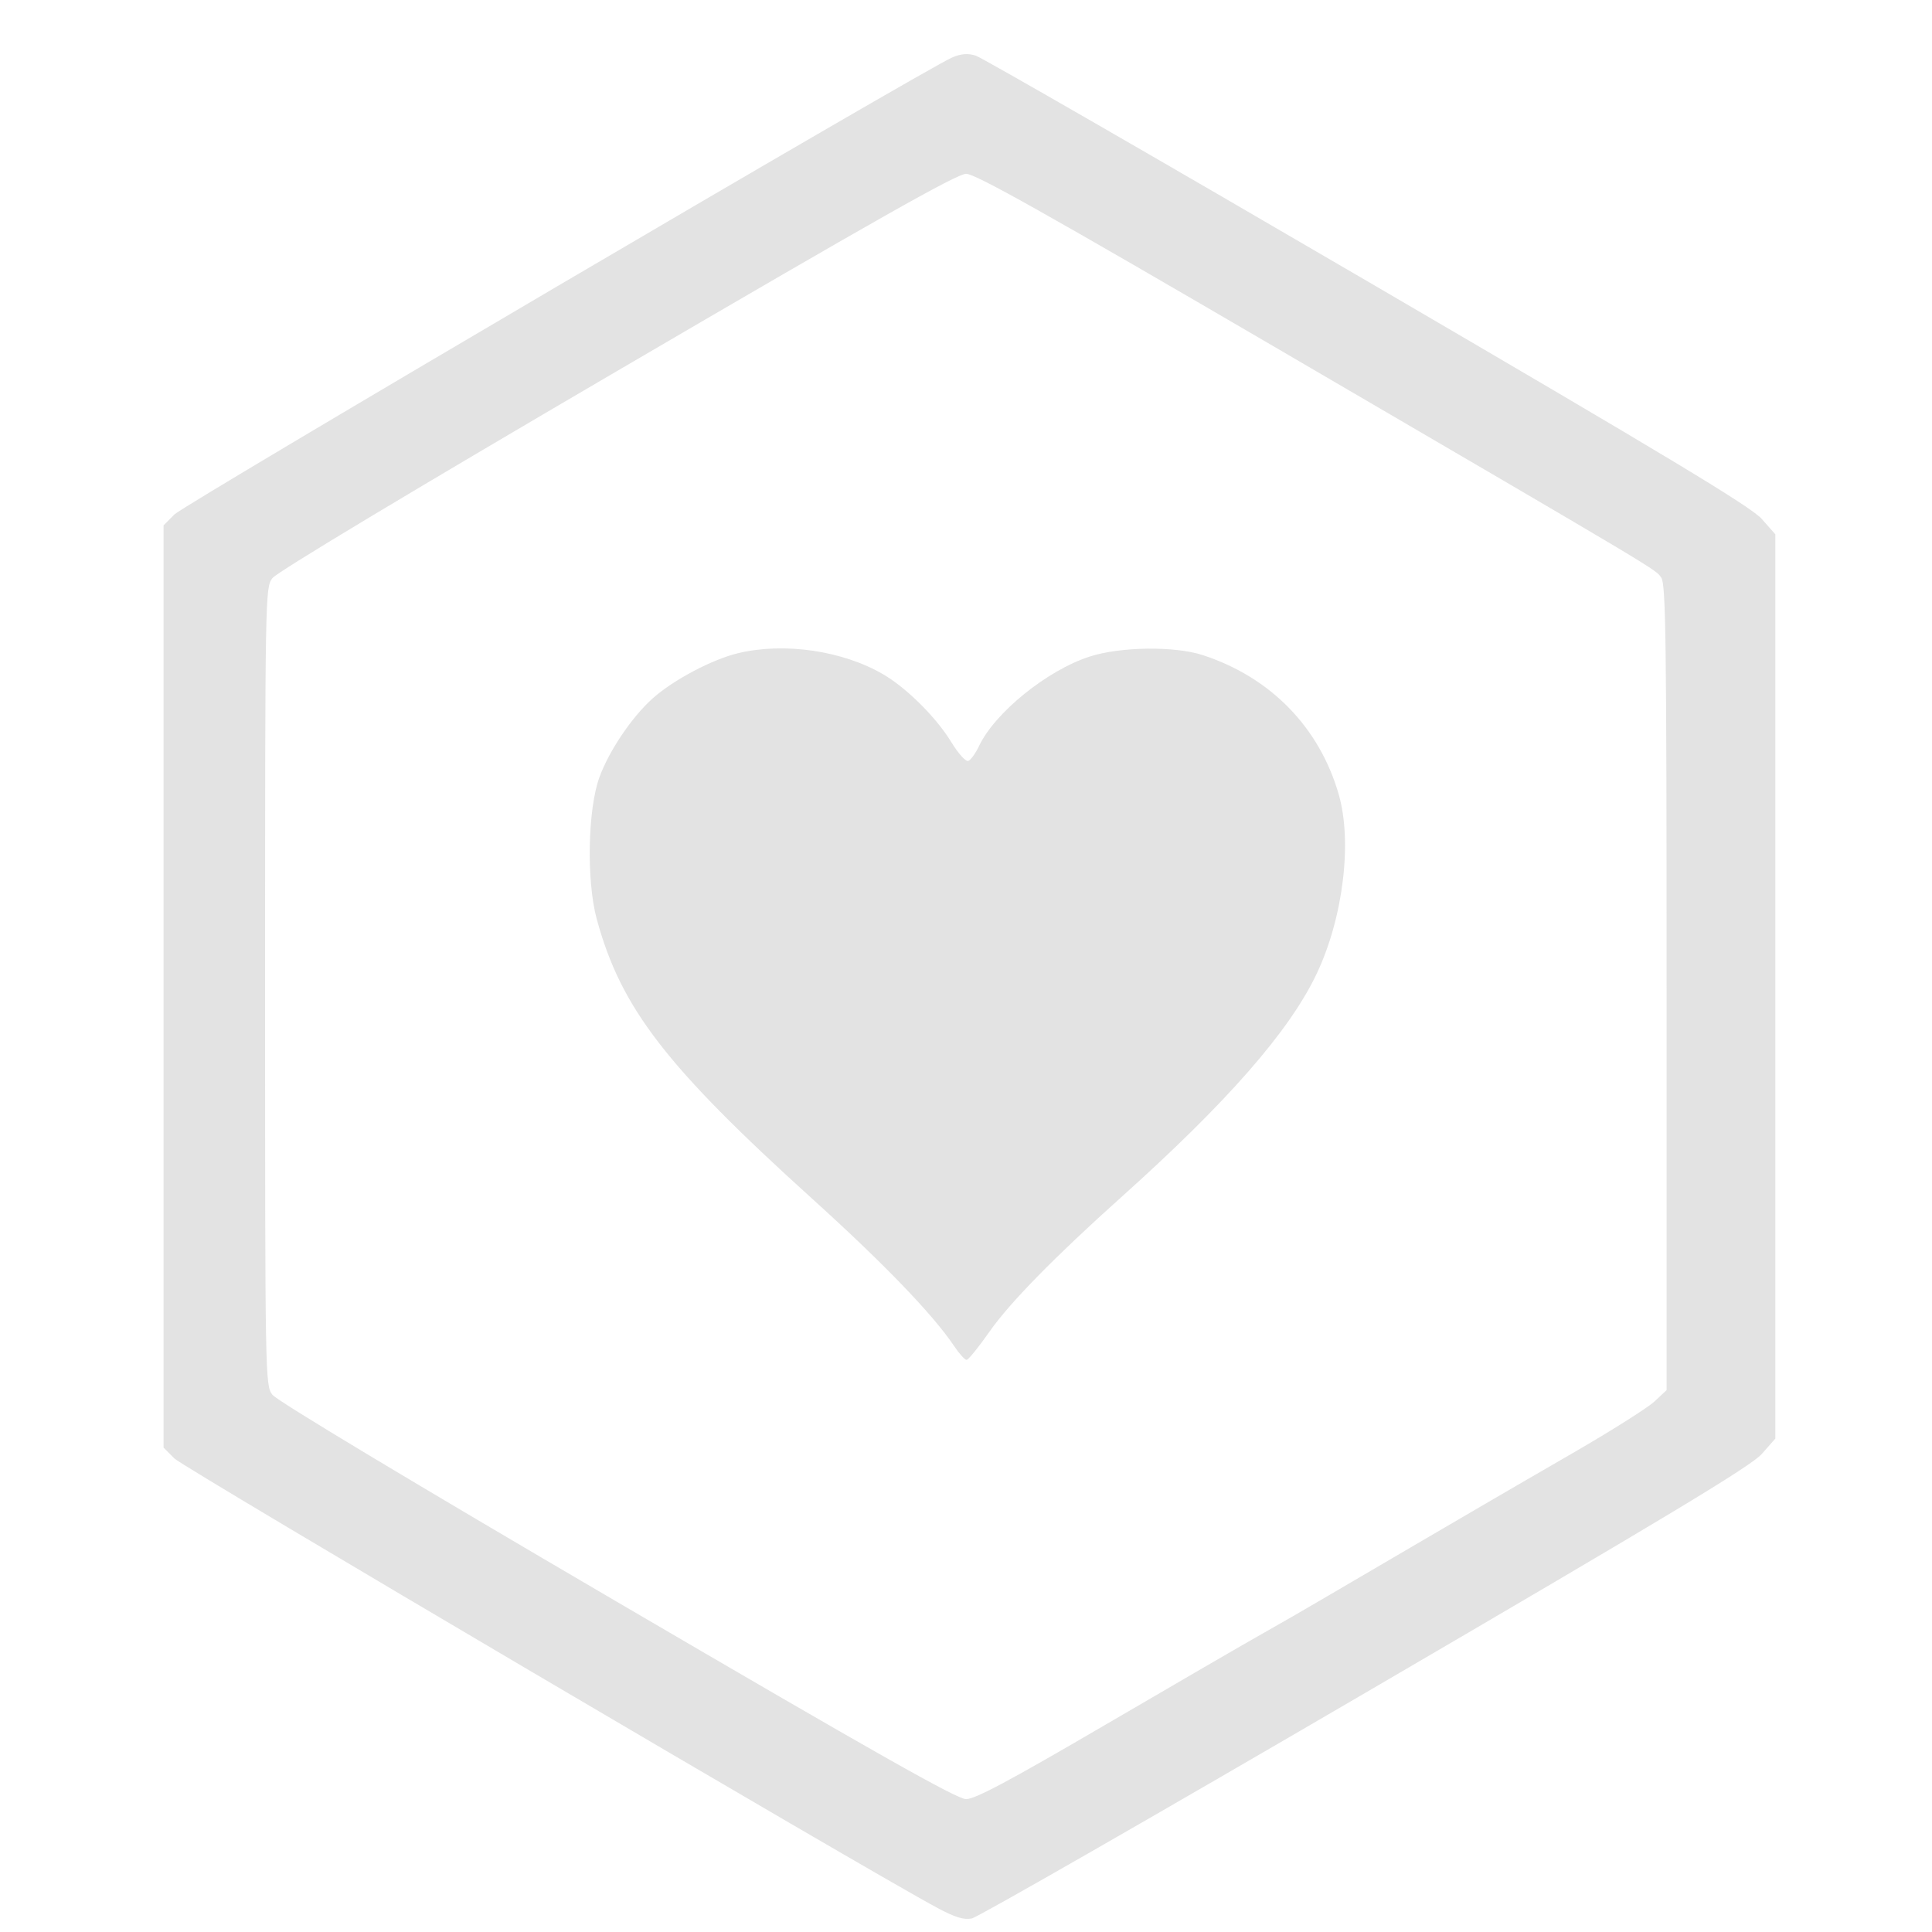 <?xml version="1.0" encoding="UTF-8" standalone="no"?>
<!-- Created with Inkscape (http://www.inkscape.org/) -->

<svg
   xmlns:dc="http://purl.org/dc/elements/1.1/"
   xmlns:cc="http://creativecommons.org/ns#"
   xmlns:rdf="http://www.w3.org/1999/02/22-rdf-syntax-ns#"
   xmlns:svg="http://www.w3.org/2000/svg"
   xmlns="http://www.w3.org/2000/svg"
   xmlns:sodipodi="http://sodipodi.sourceforge.net/DTD/sodipodi-0.dtd"
   xmlns:inkscape="http://www.inkscape.org/namespaces/inkscape"
   id="svg2"
   version="1.1"
   inkscape:version="0.91 r13725"
   width="512"
   height="512"
   viewBox="0 0 512 512"
   sodipodi:docname="webtorrent-desktop.svg">
  <defs
     id="defs6" />
  <sodipodi:namedview
     pagecolor="#ffffff"
     bordercolor="#666666"
     borderopacity="1"
     objecttolerance="10"
     gridtolerance="10"
     guidetolerance="10"
     inkscape:pageopacity="0"
     inkscape:pageshadow="2"
     inkscape:window-width="903"
     inkscape:window-height="627"
     id="namedview4"
     showgrid="false"
     inkscape:zoom="0.4609375"
     inkscape:cx="256"
     inkscape:cy="256"
     inkscape:window-x="0"
     inkscape:window-y="27"
     inkscape:window-maximized="0"
     inkscape:current-layer="svg2" />
  <g
     id="g3338">
    <g
       id="g3335">
      <path
         style="fill:#E3E3E3"
         d="M 248.488,505.655 C 230.212,495.9 48.674,388.969 46.23,386.519 l -2.883,-2.889 0,-122.206 0,-122.206 2.883,-2.887 C 48.979,133.579 245.381,18.177 252.319,15.238 c 2.401,-1.017 4.141,-1.157 6.246,-0.504 1.605,0.498 48.323,27.413 103.819,59.81 79.924,46.659 101.649,59.752 104.501,62.983 l 3.601,4.079 0,119.818 0,119.818 -3.601,4.075 c -2.85,3.225 -24.767,16.432 -105.031,63.29 -55.786,32.568 -102.715,59.474 -104.287,59.792 -2.142,0.433 -4.413,-0.254 -9.08,-2.745 z m 44.524,-48.618 c 18.599,-10.873 37.276,-21.71 41.504,-24.082 4.228,-2.373 12.012,-6.861 17.297,-9.975 5.285,-3.114 15.231,-8.938 22.102,-12.942 6.871,-4.004 15.157,-8.847 18.414,-10.762 3.257,-1.915 14.233,-8.284 24.391,-14.153 10.158,-5.87 19.925,-12.033 21.706,-13.697 l 3.237,-3.025 0,-106.633 c 0,-91.519 -0.197,-106.917 -1.392,-108.638 -1.621,-2.336 2.077,-0.127 -101.13,-60.401 C 277.081,56.484 258.49,46.047 256.019,46.062 c -2.44,0.015 -24.068,12.236 -92.552,52.298 -54.854,32.088 -90.111,53.278 -91.291,54.867 -1.894,2.552 -1.922,4.099 -1.922,108.197 0,104.1 0.027,105.645 1.922,108.19 1.173,1.576 36.746,22.957 91.291,54.869 68.495,40.074 90.111,52.291 92.549,52.304 2.407,0.013 11.401,-4.788 36.997,-19.751 z M 252.869,356.745 c -5.603,-8.361 -18.541,-21.798 -37.511,-38.959 -38.875,-35.167 -50.808,-50.649 -57.217,-74.233 -2.747,-10.108 -2.39,-29.062 0.707,-37.558 2.577,-7.071 8.656,-16.06 14.18,-20.969 5.51,-4.896 15.755,-10.302 22.631,-11.94 12.239,-2.916 27.701,-0.647 38.438,5.64 6.189,3.624 13.998,11.388 17.938,17.832 1.935,3.166 3.904,5.353 4.582,5.09 0.654,-0.253 1.919,-2.007 2.811,-3.897 4.203,-8.898 18.098,-20.138 29.374,-23.761 8.205,-2.636 22.525,-2.809 29.993,-0.363 17.932,5.874 30.837,19.099 35.972,36.862 3.652,12.635 1.187,32.743 -5.832,47.557 -7.19,15.176 -23.698,34.046 -51.878,59.3 -17.524,15.705 -29.487,27.914 -34.802,35.518 -2.891,4.135 -5.637,7.519 -6.102,7.519 -0.465,0 -1.943,-1.637 -3.284,-3.638 z"
         id="path3333"
         inkscape:connector-curvature="0" />
    </g>
  </g>
</svg>

